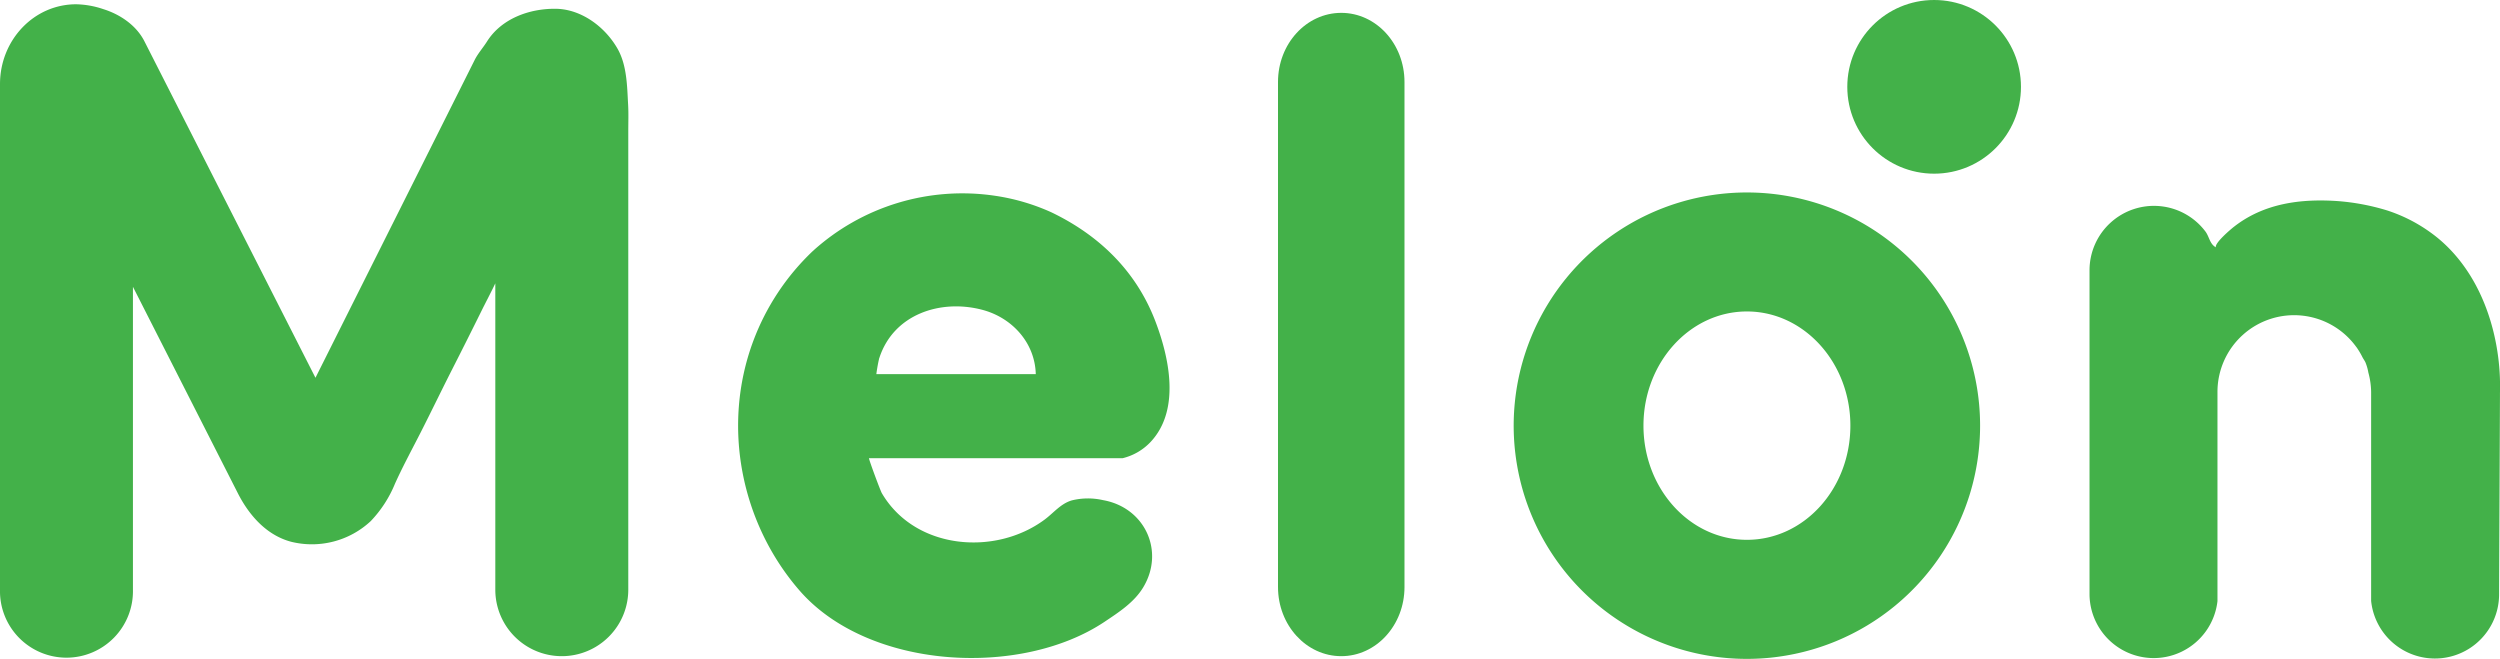 <svg xmlns="http://www.w3.org/2000/svg" viewBox="0 0 737.01 194.23"><defs><style>.cls-1,.cls-2{fill:#43b149;}.cls-1{fill-rule:evenodd;}</style></defs><title>자산 1</title><g id="레이어_2" data-name="레이어 2"><g id="레이어_1-2" data-name="레이어 1"><path class="cls-1" d="M414.05,173.06c0,11.25-8.34,20.38-18.64,20.38h0c-10.31,0-18.65-9.13-18.65-20.38V24.17c0-11.25,8.34-20.38,18.65-20.38h0c10.3,0,18.64,9.13,18.64,20.38Z"/><path class="cls-1" d="M0,30.66V173.84a19.6,19.6,0,1,0,39.19,0V84.55L70.1,145.37c3.29,6.49,8.44,12.4,15.71,14.34a25.43,25.43,0,0,0,23.49-6.09,35.29,35.29,0,0,0,7.13-11c2.3-5.1,5-10.07,7.55-15.07,3.2-6.29,6.26-12.65,9.46-18.94q4.25-8.35,8.4-16.74c1.35-2.75,2.81-5.45,4.18-8.34v90.31a19.6,19.6,0,0,0,39.2,0V145.65c0-6,0-12,0-18,0-6.6,0-13.2,0-19.81s0-13.48,0-20.22c0-6.41,0-12.83,0-19.24,0-5.6,0-11.21,0-16.81,0-4.29,0-8.58,0-12.88,0-2.63.1-5.25-.05-7.88-.3-5.4-.34-11.48-3.06-16.35C178.47,8,171.44,2.68,163.84,2.59c-7.79-.09-16,2.89-20.26,9.63-1.15,1.83-2.68,3.53-3.65,5.47L93,111.37,42.6,12.22c-2.38-4.74-7.21-8-12.15-9.53a26.38,26.38,0,0,0-8-1.43C10,1.26,0,11.8,0,24.81"/><circle class="cls-2" cx="570.19" cy="25.6" r="25.6"/><path class="cls-1" d="M515,56.74a68.75,68.75,0,1,0,68.74,68.74A68.74,68.74,0,0,0,515,56.74Zm0,102.4c-16.85,0-30.5-15.07-30.5-33.66S498.19,91.82,515,91.82s30.5,15.07,30.5,33.66S531.88,159.14,515,159.14Z"/><path class="cls-1" d="M316,147.51l-.2.06c-3.17,1-5.22,3.66-7.83,5.6-14.68,10.89-38.29,8.81-48-7.78-.46-.79-4-10.32-3.78-10.32h74.81a16.8,16.8,0,0,0,8.2-4.78c8.89-9.48,5.49-25,1.3-35.86-5.69-14.67-16.57-25.13-30.57-31.85a62.11,62.11,0,0,0-16.55-4.86A65.62,65.62,0,0,0,239.63,74a70.62,70.62,0,0,0-17.56,26.53c-9.34,25-3.68,53.61,13.61,73.53,20.32,23.4,65.26,25.8,90,9.21,4.17-2.79,8.66-5.69,11.32-10.08,6.47-10.67.52-23.58-11.83-25.75A20,20,0,0,0,316,147.51Zm-56.76-42c4.2-12.9,18-17.36,30.18-14.22,8.87,2.27,15.69,9.69,15.93,19h-47A47.34,47.34,0,0,1,259.21,105.53Z"/><path class="cls-1" d="M737,115.89A67.51,67.51,0,0,0,735.13,98c-2.83-11.69-8.94-22.62-18.77-29.59A46,46,0,0,0,703.62,62,66.85,66.85,0,0,0,689,59.27c-10.81-.72-21.56.68-30.34,7.52-1,.76-5.8,4.84-5.42,6.12-1.82-1-1.9-3.08-3.07-4.66A19,19,0,0,0,616,79.65V175.1a18.92,18.92,0,0,0,37.72,2.11V115.57a22.6,22.6,0,0,1,40.88-13.34c.07.09.14.17.2.26a23.36,23.36,0,0,1,1.71,2.91c.26.49.6.92.83,1.43a14.18,14.18,0,0,1,.86,3,22.73,22.73,0,0,1,.82,5.74v61.59a18.91,18.91,0,0,0,37.72-2.06L737,117Z"/></g></g></svg>